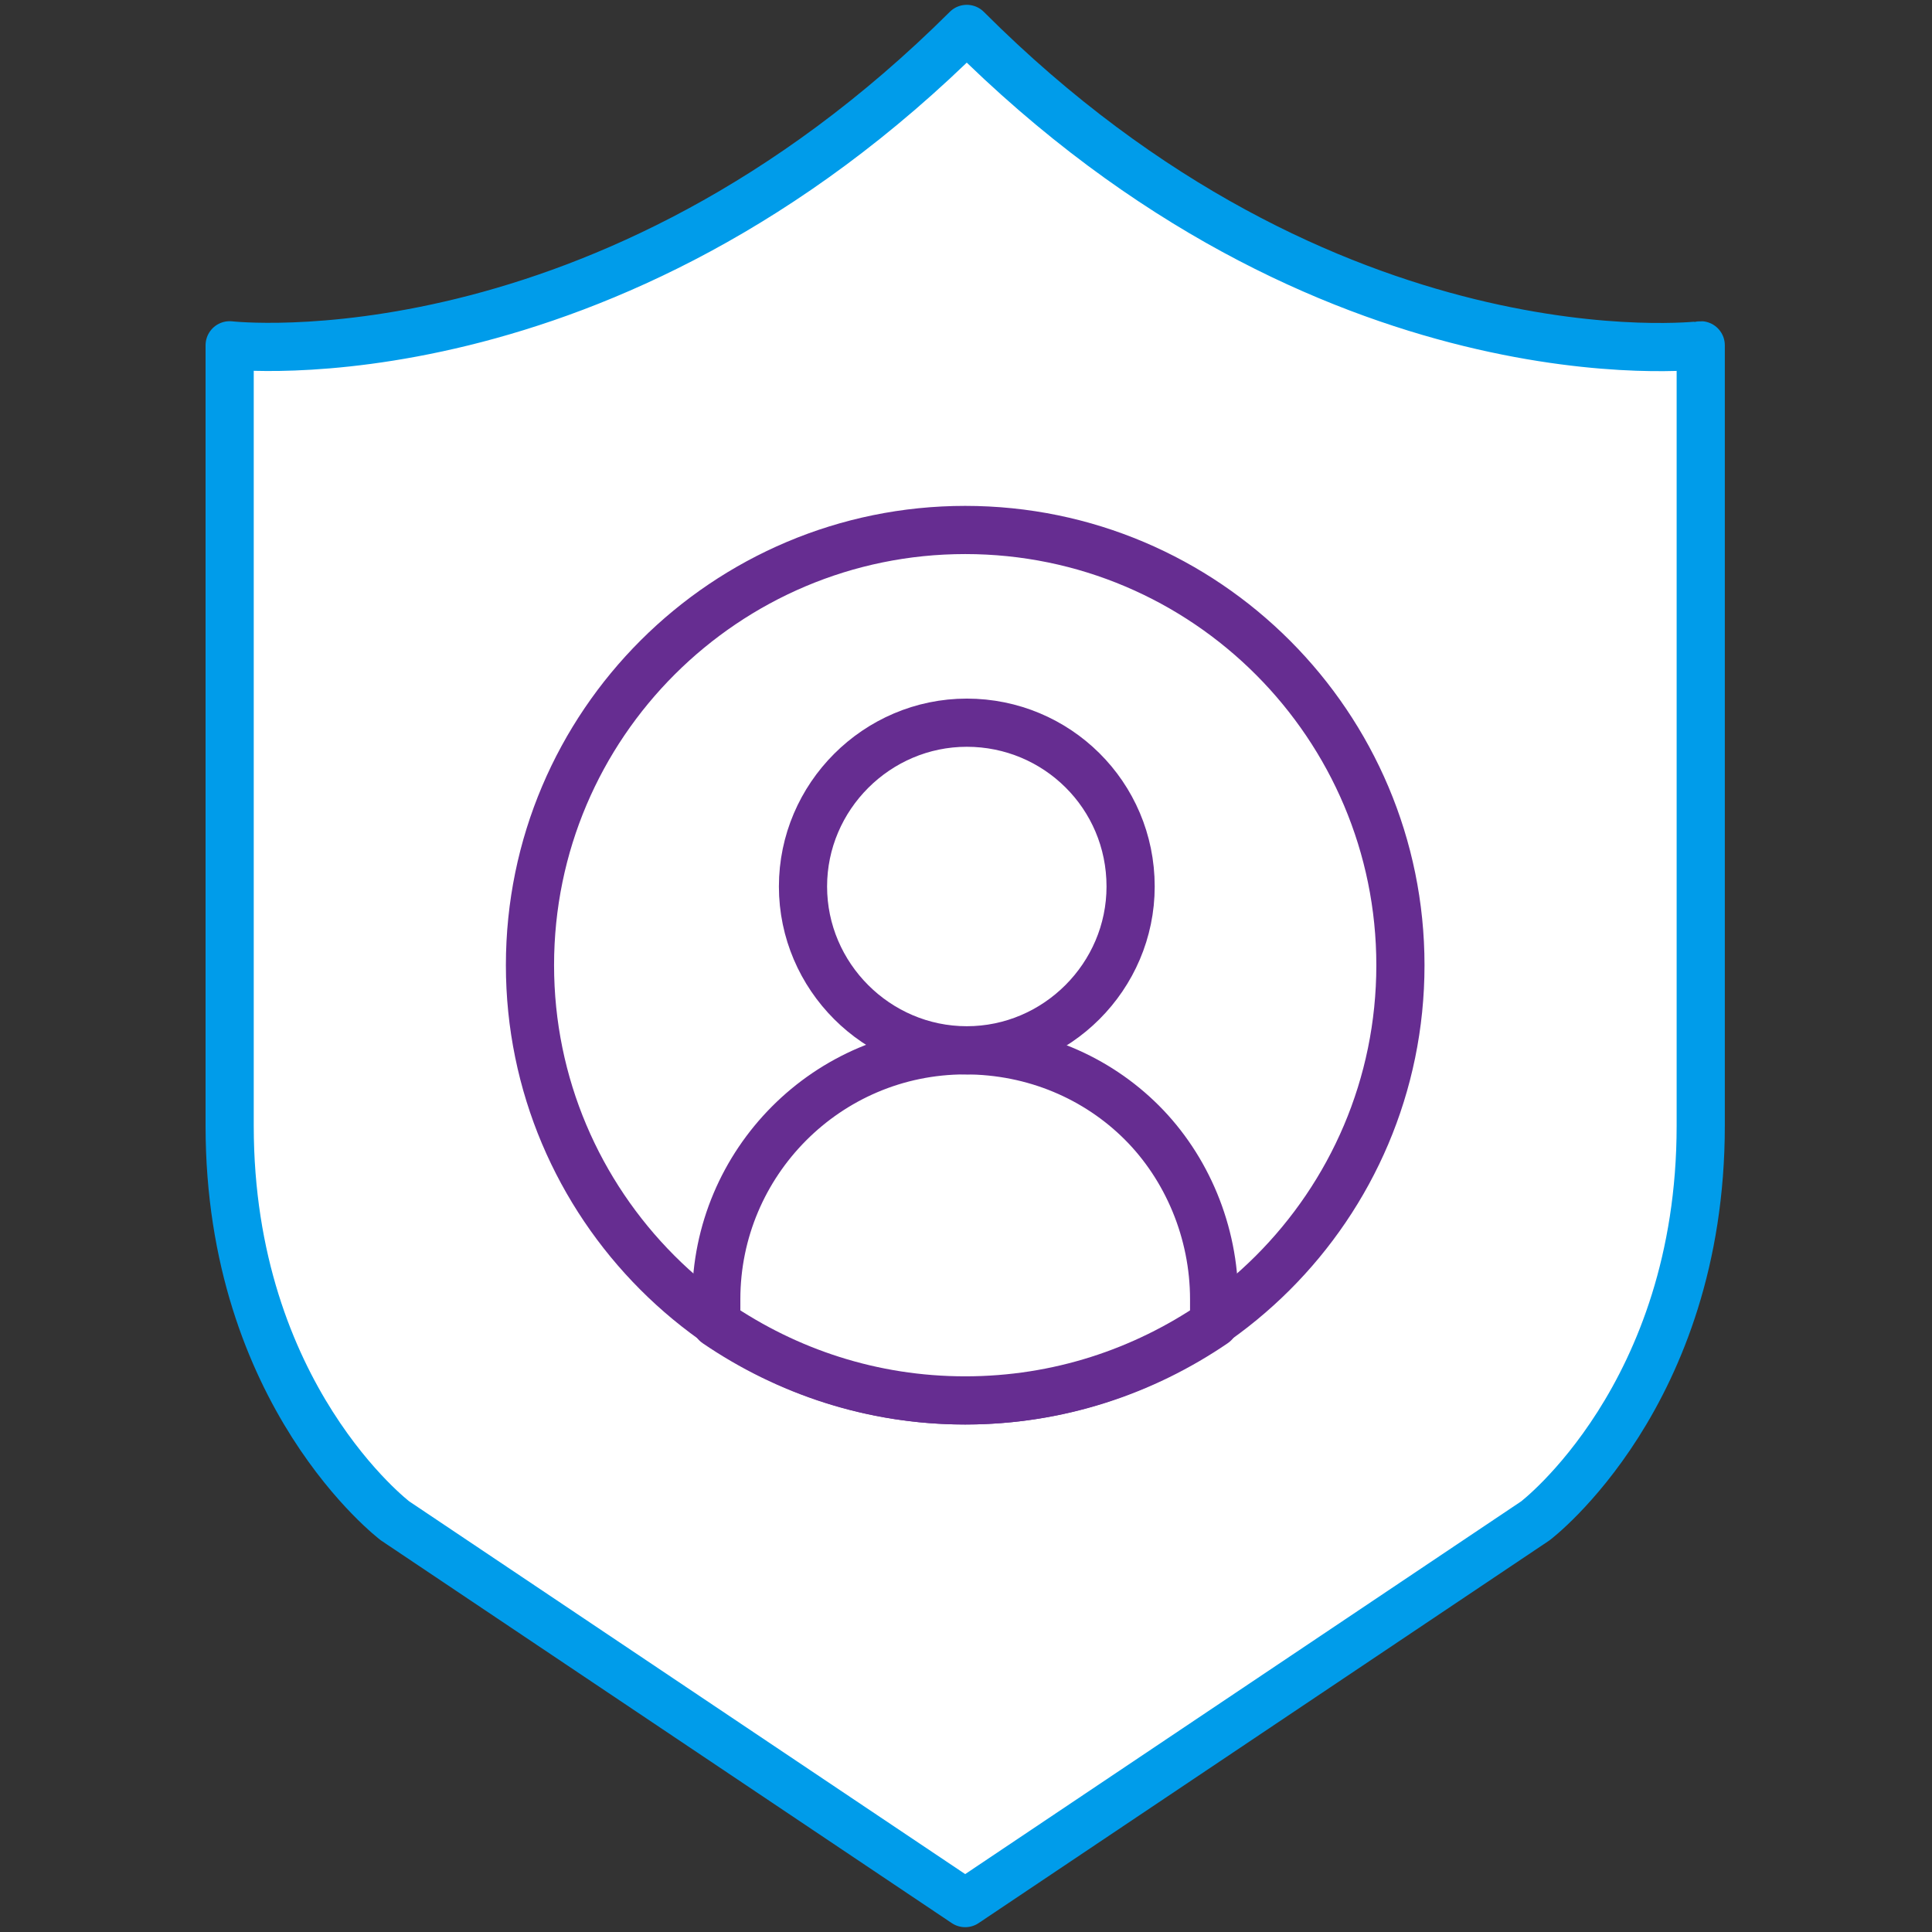 <?xml version="1.0" encoding="utf-8"?>
<!-- Generator: Adobe Illustrator 27.0.0, SVG Export Plug-In . SVG Version: 6.00 Build 0)  -->
<svg version="1.1" id="Layer_1" xmlns="http://www.w3.org/2000/svg" xmlns:xlink="http://www.w3.org/1999/xlink" x="0px" y="0px"
	 viewBox="0 0 120.3 120.3" style="enable-background:new 0 0 120.3 120.3;" xml:space="preserve">
<rect x="0" y="0" width="120.3" height="120.3" fill="#333333" stroke="none"/>
<style type="text/css">
	.st0{fill:#FFFFFF;stroke:#009CEA;stroke-width:3;stroke-linecap:round;stroke-linejoin:round;stroke-miterlimit:10;}
	.st1{fill:#FFFFFF;stroke:#662D91;stroke-width:3;stroke-linecap:round;stroke-linejoin:round;stroke-miterlimit:10;}
</style>
<path class="st0" d="M60.2,1.8L60.2,1.8L60.2,1.8L60.2,1.8L60.2,1.8C37.7,24.2,14.3,21.5,14.3,21.5s0,31.8,0,48.6
	s10.3,24.6,10.3,24.6l35.5,23.8l0,0l0,0l0,0l0,0l35.5-23.8c0,0,10.3-7.8,10.3-24.6s0-48.6,0-48.6S82.7,24.3,60.2,1.8z"/>
<g>
	<path class="st1" d="M87.2,60.1c0,15-12.2,27.1-27.1,27.1C45.1,87.2,33,75,33,60.1C33,45.1,45.2,33,60.1,33
		C75.1,33,87.2,45.2,87.2,60.1L87.2,60.1z"/>
	<path class="st1" d="M75.6,80.9v1.5c-4.4,3-9.7,4.8-15.5,4.8S49,85.4,44.6,82.4v-1.5c0-8.5,6.9-15.5,15.5-15.5
		c4.3,0,8.2,1.7,11,4.5C73.9,72.7,75.6,76.7,75.6,80.9L75.6,80.9z"/>
	<path class="st1" d="M70.4,55.2c0,5.6-4.6,10.2-10.2,10.2S50,60.8,50,55.2S54.6,45,60.2,45S70.4,49.5,70.4,55.2L70.4,55.2z"/>
</g>
</svg>
